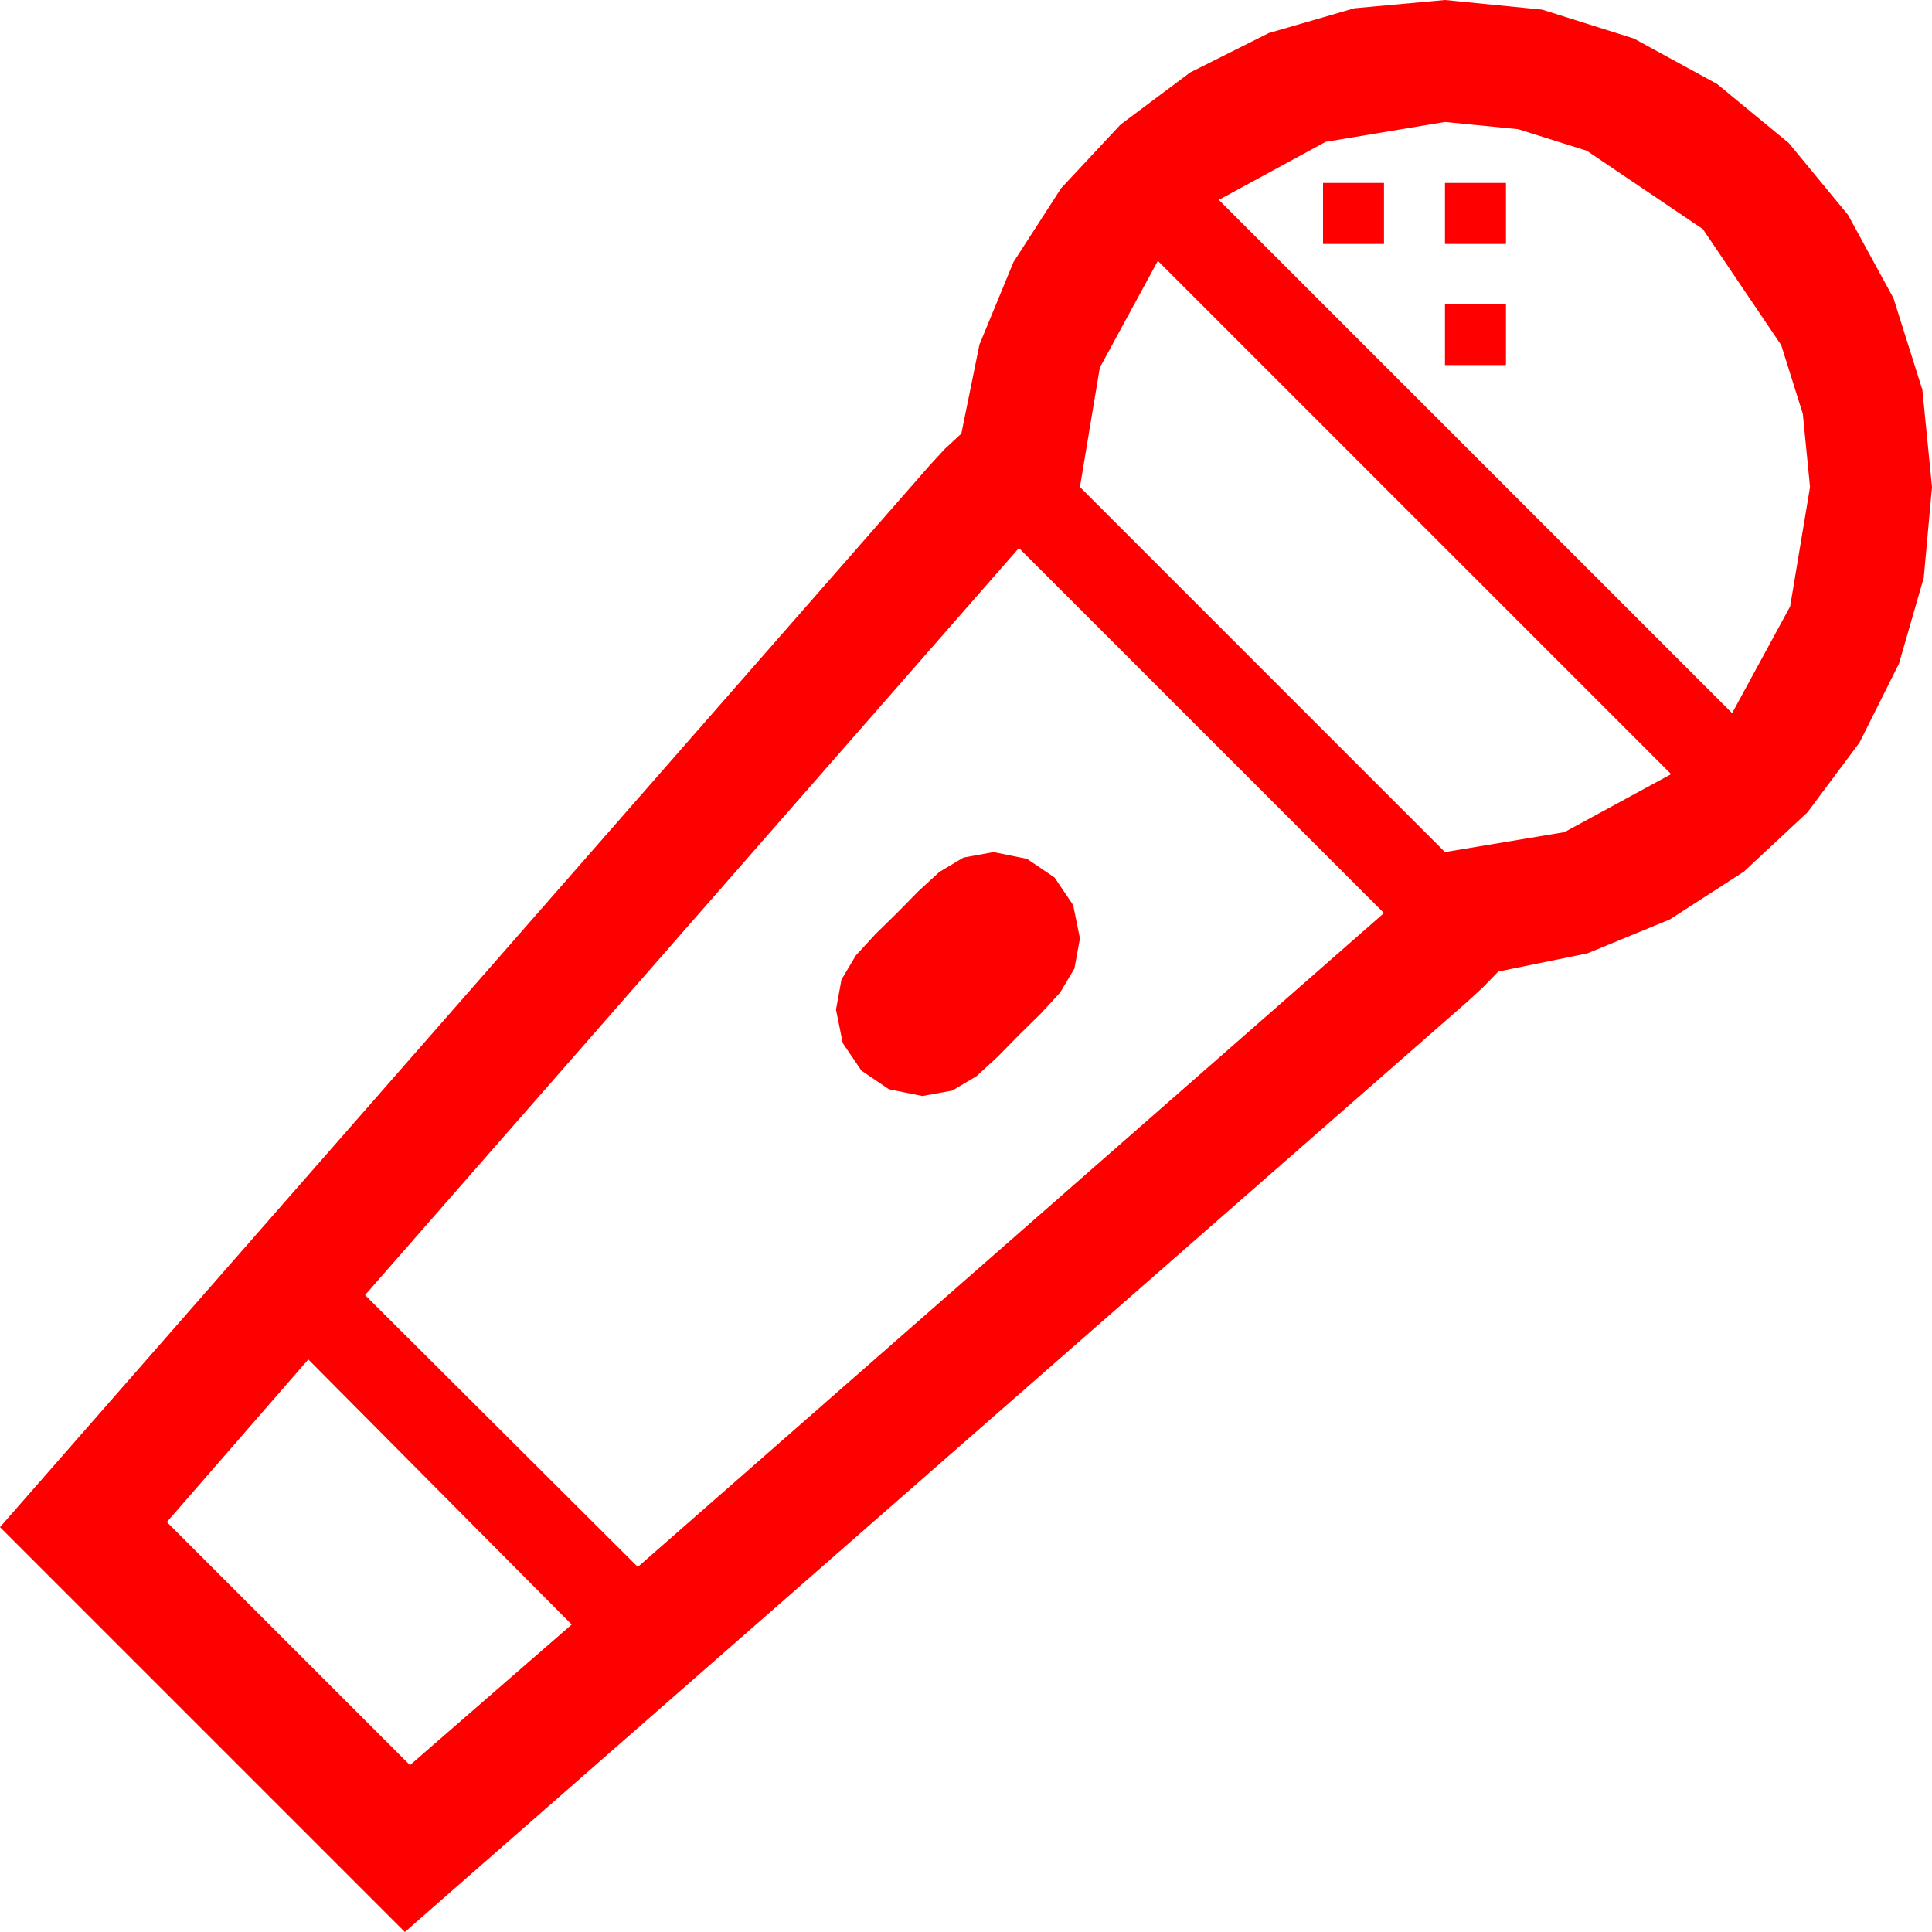 <?xml version="1.0" encoding="utf-8"?>
<!DOCTYPE svg PUBLIC "-//W3C//DTD SVG 1.1//EN" "http://www.w3.org/Graphics/SVG/1.1/DTD/svg11.dtd">
<svg width="66.826" height="66.826" xmlns="http://www.w3.org/2000/svg" xmlns:xlink="http://www.w3.org/1999/xlink" xmlns:xml="http://www.w3.org/XML/1998/namespace" version="1.1">
  <g>
    <g>
      <path style="fill:#FF0000;fill-opacity:1" d="M10.664,47.021L5.771,52.646 14.18,61.055 19.775,56.191 10.664,47.021z M34.365,29.473L35.522,29.707 36.475,30.352 37.119,31.304 37.354,32.461 37.163,33.501 36.665,34.336 35.991,35.068 35.244,35.801 34.512,36.548 33.779,37.222 32.944,37.72 31.904,37.91 30.747,37.676 29.795,37.031 29.15,36.079 28.916,34.922 29.106,33.882 29.604,33.047 30.278,32.314 31.025,31.582 31.758,30.835 32.49,30.161 33.325,29.663 34.365,29.473z M35.244,18.955L12.627,44.795 22.061,54.199 47.871,31.582 35.244,18.955z M49.98,10.518L52.09,10.518 52.09,12.627 49.98,12.627 49.98,10.518z M40.049,9.023L38.042,12.715 37.354,16.846 49.98,29.473 54.111,28.784 57.803,26.777 40.049,9.023z M49.98,6.328L52.09,6.328 52.09,8.438 49.98,8.438 49.98,6.328z M45.762,6.328L47.871,6.328 47.871,8.438 45.762,8.438 45.762,6.328z M49.98,4.219L45.85,4.907 42.158,6.914 59.912,24.668 61.919,20.977 62.607,16.846 62.358,14.315 61.611,11.938 58.901,7.925 54.888,5.215 52.511,4.468 49.98,4.219z M49.98,0L53.342,0.333 56.514,1.333 59.392,2.904 61.875,4.951 63.922,7.434 65.493,10.312 66.493,13.484 66.826,16.846 66.541,19.984 65.684,22.954 64.321,25.682 62.52,28.096 60.319,30.15 57.759,31.802 54.906,32.977 51.826,33.604 51.299,34.146 50.742,34.658 14.004,66.826 0,52.822 32.168,16.084 32.681,15.527 33.252,15 33.878,11.92 35.054,9.067 36.705,6.508 38.76,4.307 41.169,2.505 43.887,1.143 46.846,0.286 49.98,0z" />
    </g>
  </g>
</svg>